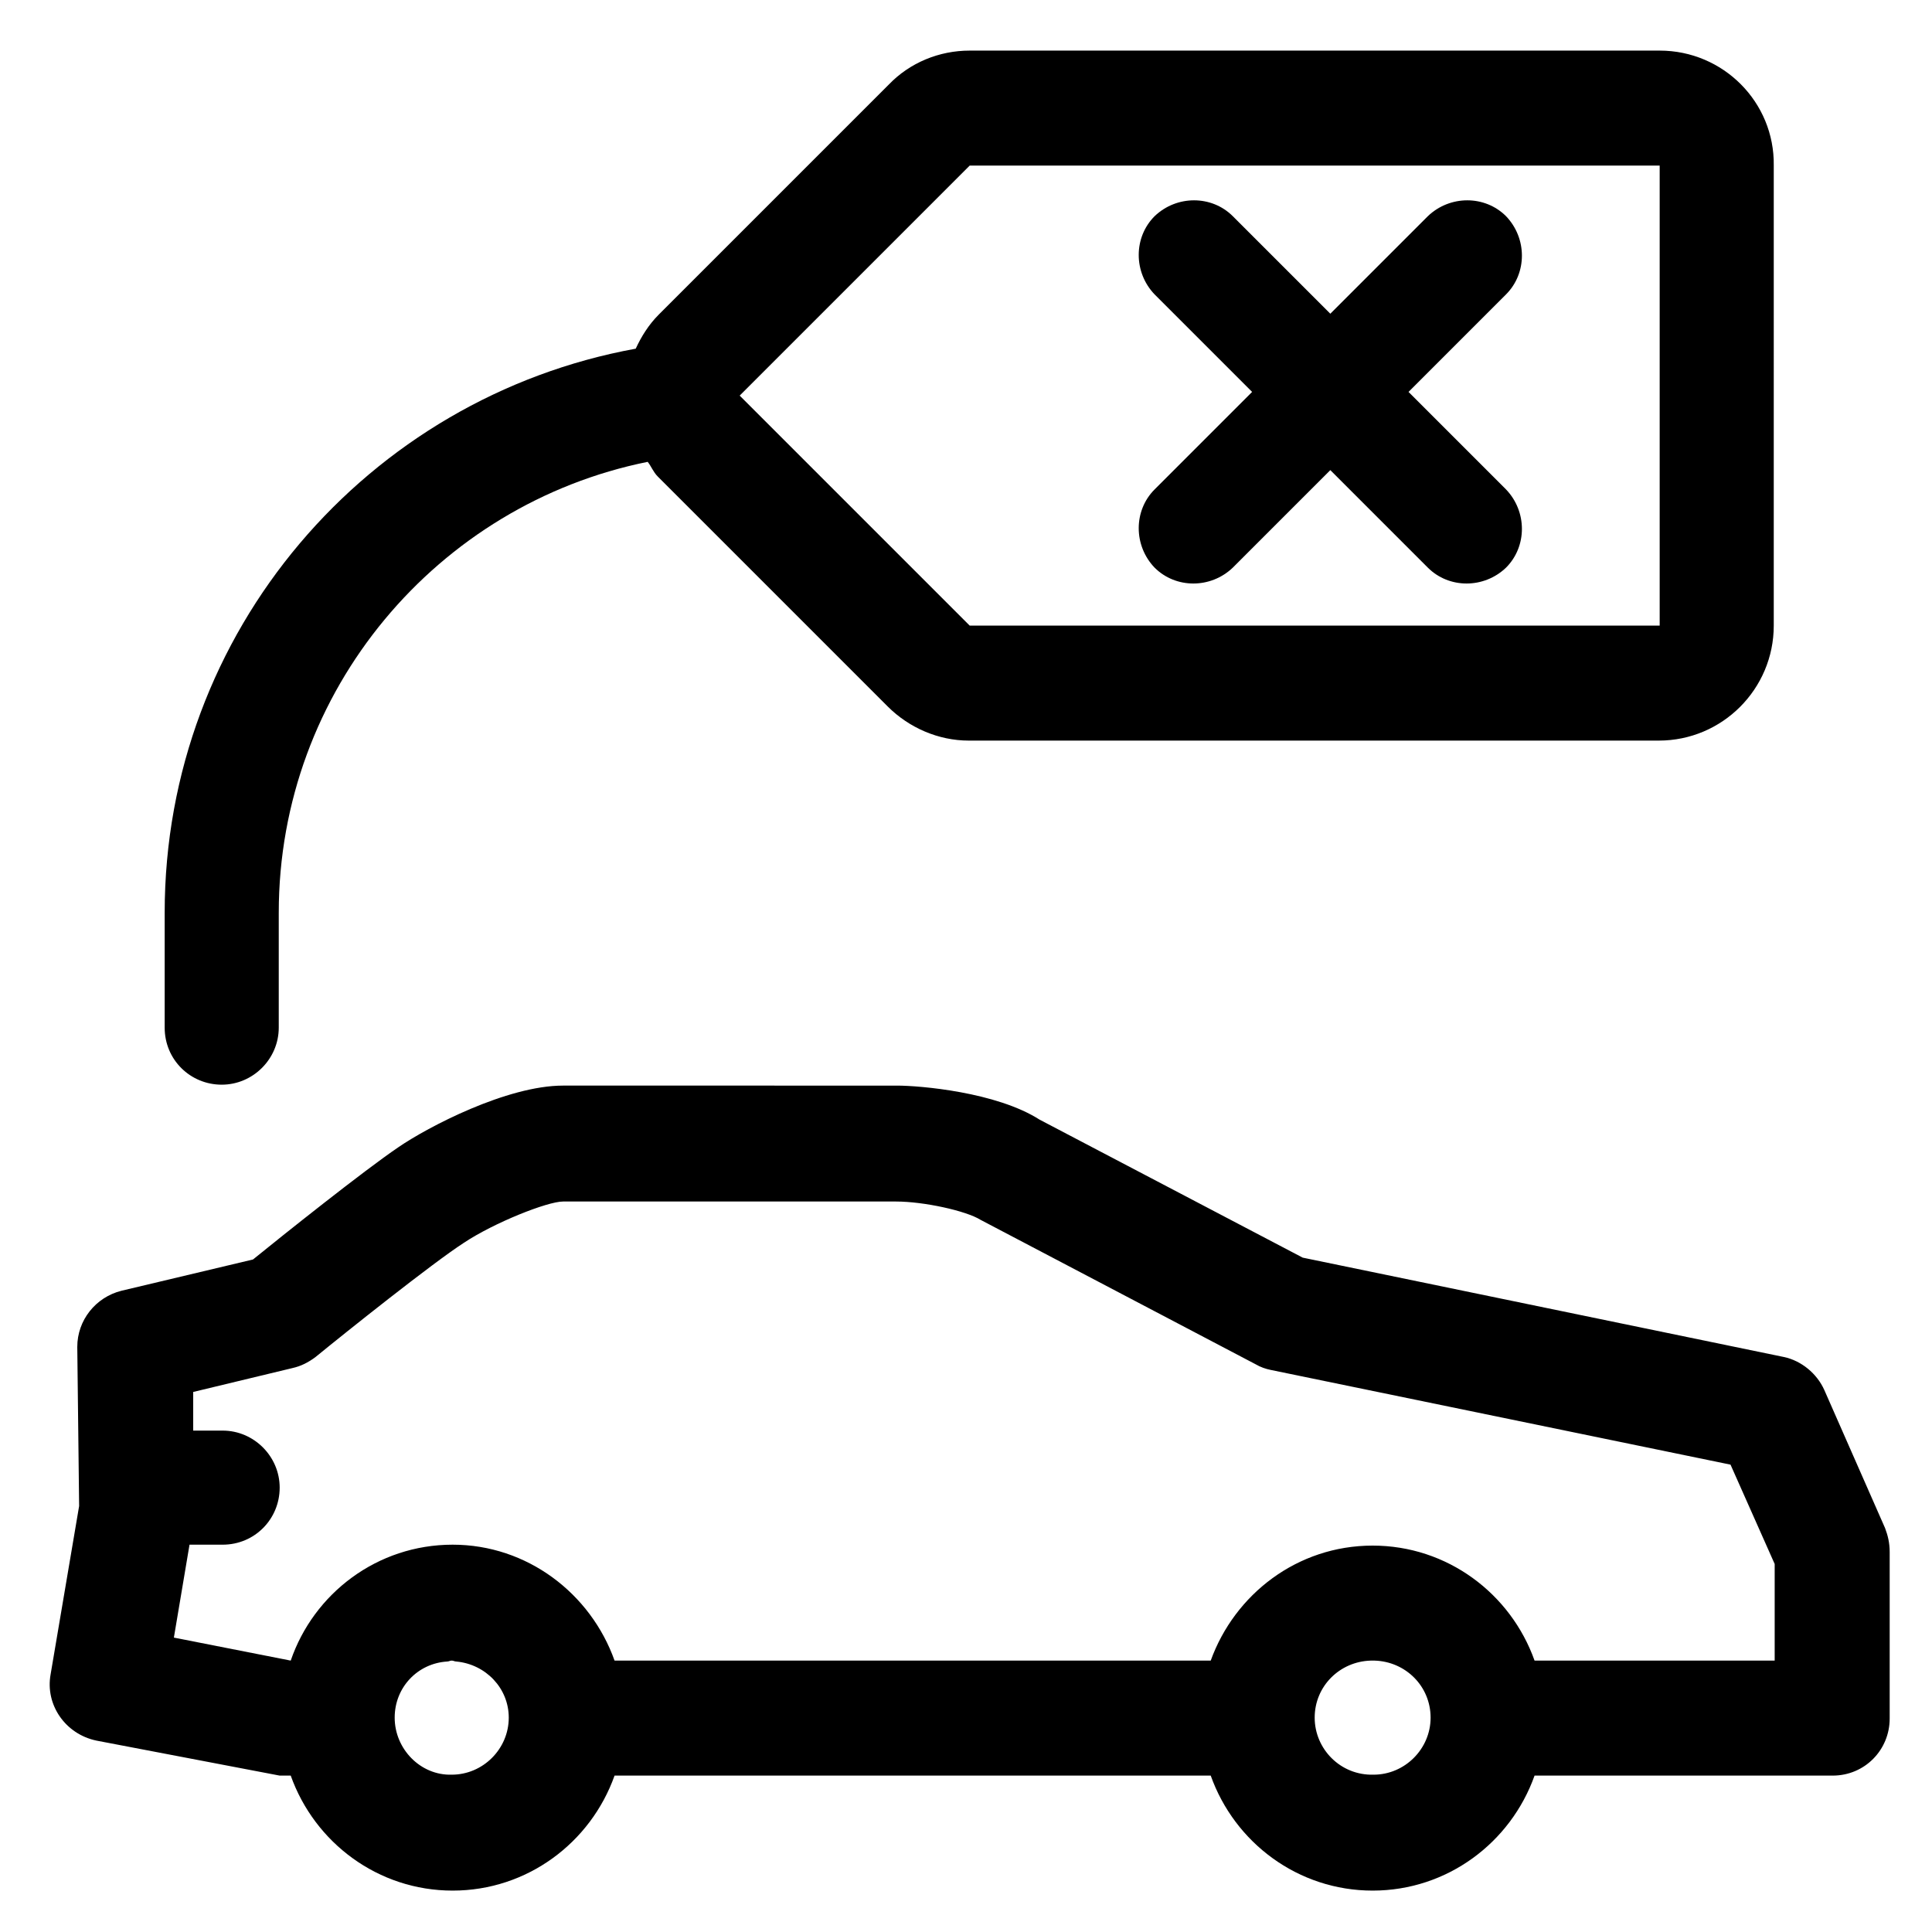 <?xml version="1.0" encoding="utf-8"?>
<!-- Generator: Adobe Illustrator 26.3.1, SVG Export Plug-In . SVG Version: 6.00 Build 0)  -->
<svg version="1.1" id="Camada_1" xmlns="http://www.w3.org/2000/svg" xmlns:xlink="http://www.w3.org/1999/xlink" x="0px" y="0px"
	 viewBox="0 0 210 210" style="enable-background:new 0 0 210 210;" xml:space="preserve">
<g>
	<g id="sale-car_00000148658475239187819070000006275831267376377985_">
		<path d="M180.4,5.5h-75c-3.3,0-6.5,1.3-8.8,3.7l-25,25c-1.1,1.1-1.9,2.4-2.5,3.7C40,43.2,17.9,68.6,17.9,99.2v12.5
			c0,3.5,2.8,6.2,6.2,6.2s6.2-2.8,6.2-6.2V99.2c0-24.2,17.3-44.4,40.1-49c0.4,0.5,0.6,1.1,1.1,1.6l25,25c2.3,2.3,5.5,3.7,8.8,3.7h75
			c6.9,0,12.5-5.6,12.5-12.5V18C192.9,11.1,187.3,5.5,180.4,5.5z M180.4,68h-75l-25-25l25-25h75V68z"/>
		<path d="M204.9,166.1l-6.6-15c-0.8-1.8-2.5-3.2-4.4-3.6l-52.3-10.8l-28.6-15c-4.7-3-13-3.7-15.5-3.7H61.2
			c-6.1,0-14.7,4.5-17.9,6.7c-3.7,2.5-12.6,9.6-15.8,12.2l-14.3,3.4c-2.8,0.7-4.8,3.2-4.8,6.1l0.2,17.3L5.5,182
			c-0.6,3.3,1.6,6.5,5,7.2l19.9,3.8h1.2c2.6,7.3,9.5,12.5,17.6,12.5s15-5.2,17.6-12.5h64.8c2.6,7.3,9.5,12.5,17.6,12.5
			c8.1,0,15-5.2,17.6-12.5h32.4c3.5,0,6.2-2.8,6.2-6.2v-18.1C205.4,167.7,205.2,166.9,204.9,166.1z M42.9,186.7
			c0-3.3,2.5-5.9,5.7-6.1c0.2,0,0.3-0.1,0.5-0.1c0.2,0,0.3,0.1,0.5,0.1c3.2,0.3,5.7,2.9,5.7,6.1c0,3.4-2.8,6.2-6.2,6.2
			C45.7,193,42.9,190.1,42.9,186.7z M142.9,186.7c0-3.4,2.7-6.1,6.1-6.2c0.1,0,0.1,0,0.2,0c0.1,0,0.1,0,0.2,0
			c3.4,0.1,6.1,2.8,6.1,6.2c0,3.4-2.8,6.2-6.2,6.2C145.7,193,142.9,190.1,142.9,186.7z M192.9,180.5l-26.1,0
			c-2.6-7.3-9.5-12.5-17.6-12.5c-8.2,0-15,5.3-17.6,12.5l-64.8,0c-2.6-7.3-9.5-12.6-17.6-12.6c-8.2,0-15.1,5.3-17.6,12.6l-12.7-2.5
			l1.7-10.1h3.6c3.5,0,6.2-2.8,6.2-6.2s-2.8-6.2-6.2-6.2H21l0-4.2l10.8-2.6c0.9-0.2,1.7-0.6,2.5-1.2c3.3-2.7,12.7-10.2,16.1-12.4
			c3.3-2.2,9.1-4.5,10.8-4.5h36.2c3,0,7.6,1,9.2,2l29.9,15.7c0.5,0.3,1.1,0.5,1.6,0.6l50,10.3l4.8,10.8V180.5z"/>
	</g>
	<path d="M163.7,53.2l-10.6-10.6l10.6-10.6c2.3-2.3,2.3-6.1,0-8.5c-2.3-2.3-6.1-2.3-8.5,0l-10.6,10.6l-10.6-10.6
		c-2.3-2.3-6.1-2.3-8.5,0c-2.3,2.3-2.3,6.1,0,8.5l10.6,10.6l-10.6,10.6c-2.3,2.3-2.3,6.1,0,8.5c2.3,2.3,6.1,2.3,8.5,0l10.6-10.6
		l10.6,10.6c2.3,2.3,6.1,2.3,8.5,0C166,59.4,166,55.6,163.7,53.2z"/>
</g>
</svg>
